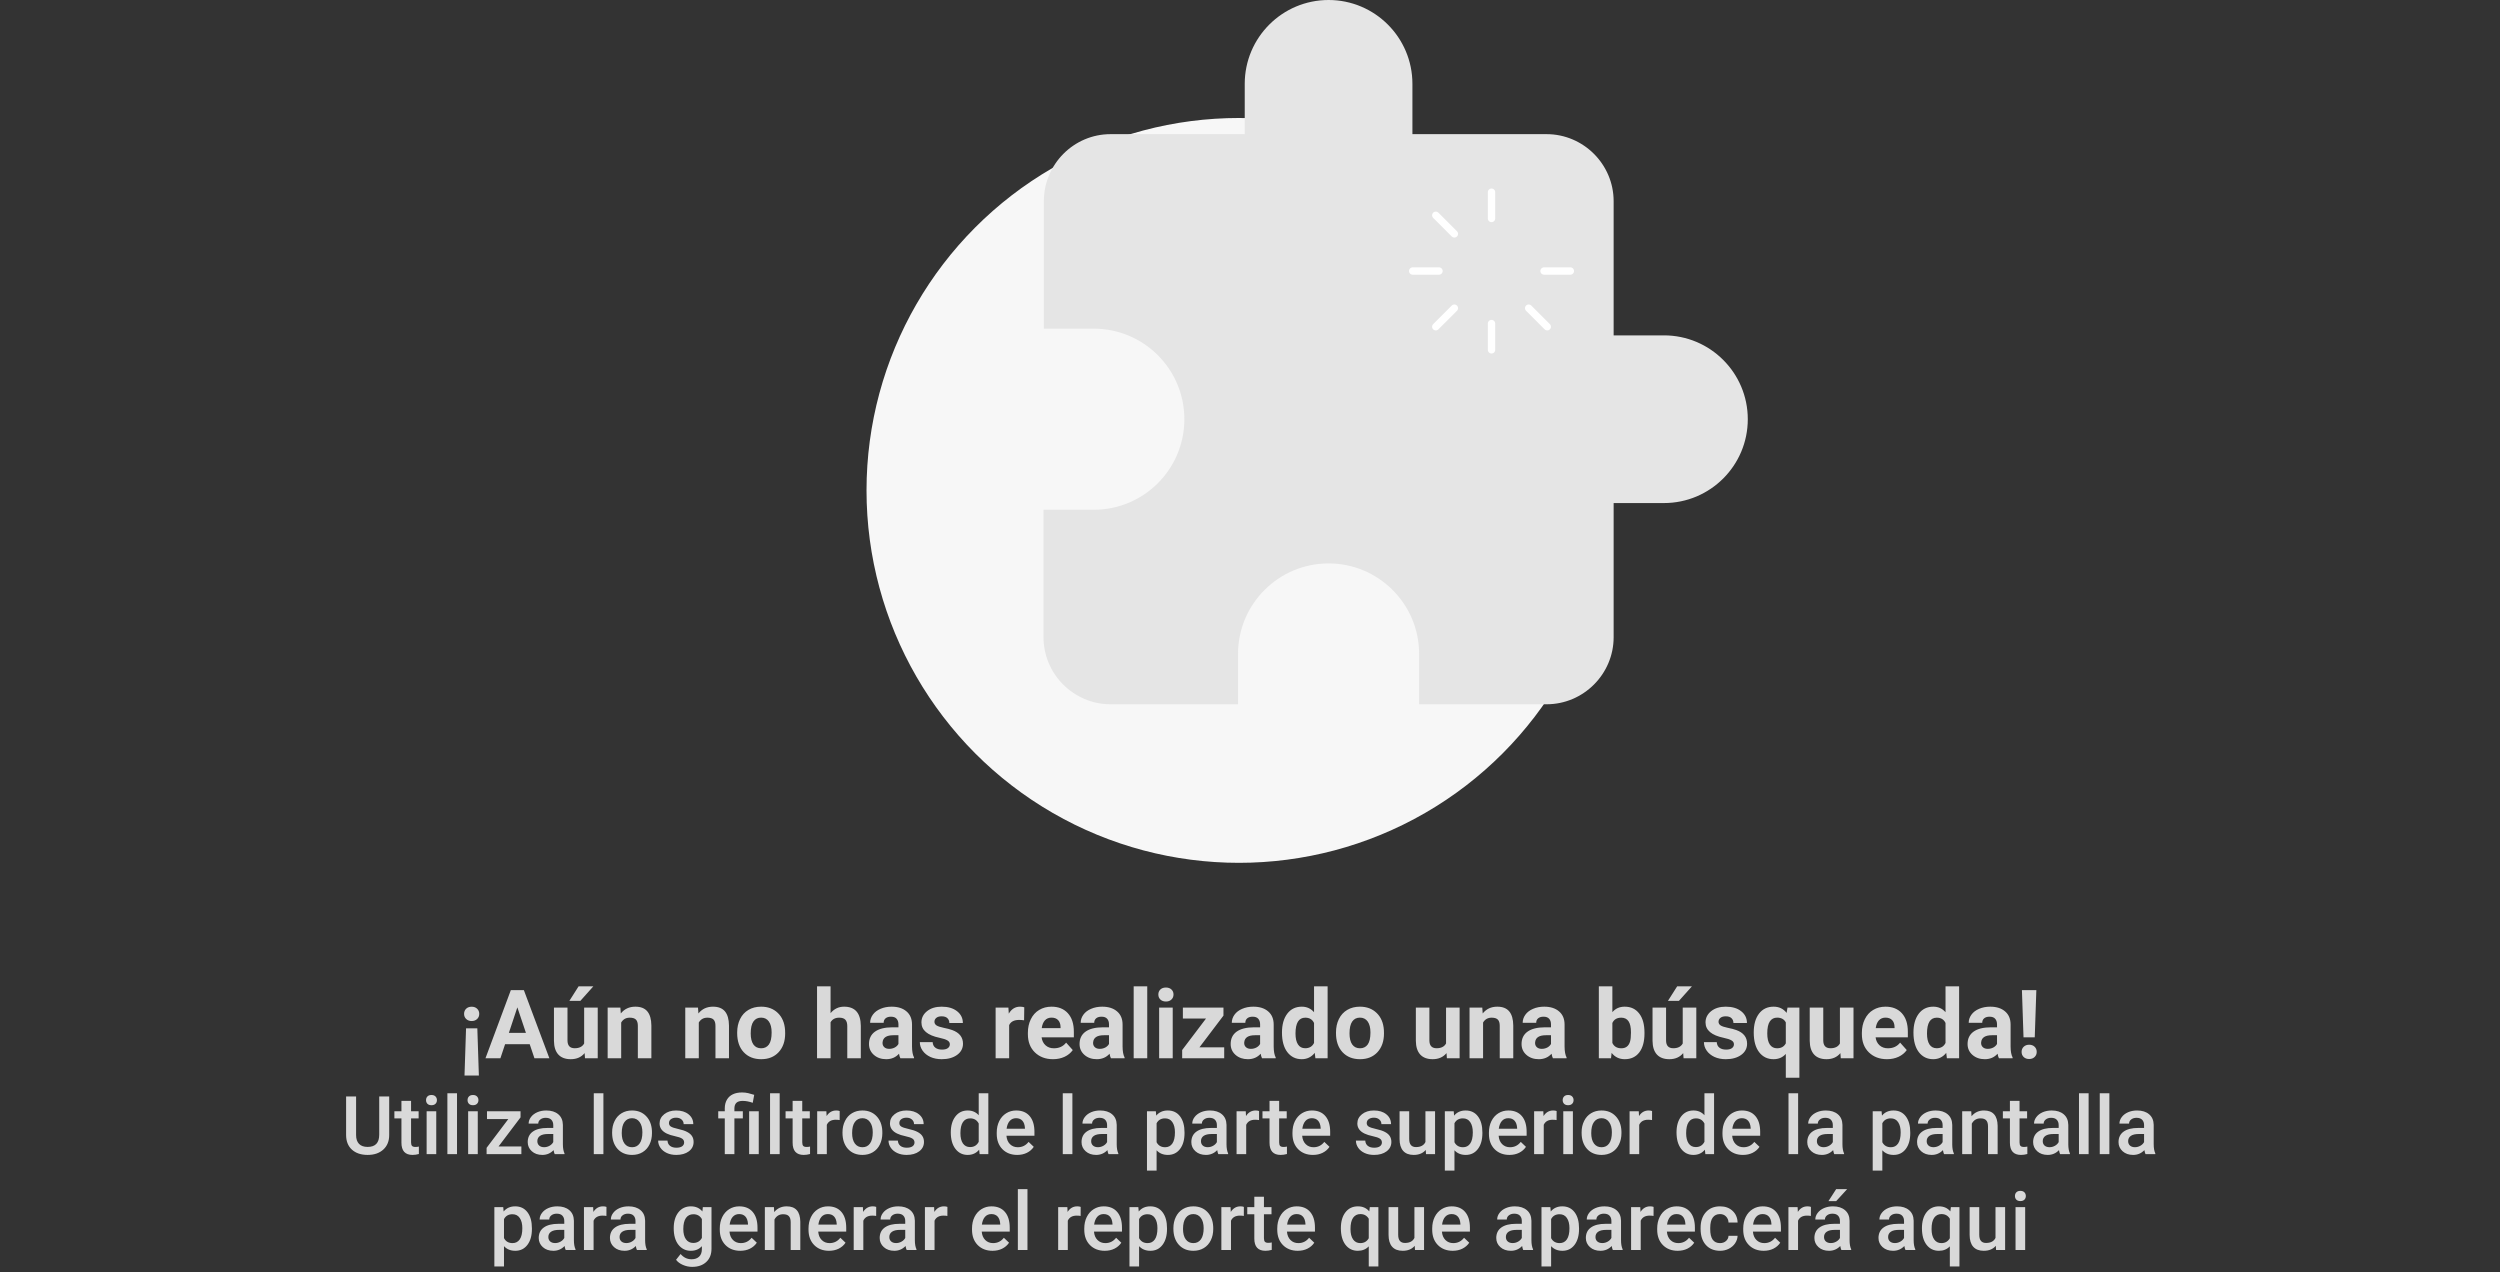<svg width="678" height="345" viewBox="0 0 678 345" fill="none" xmlns="http://www.w3.org/2000/svg">
<rect x="0" y="0" width="678" height="345" fill="#333333" stroke="none"/>
<path d="M126.392 278.888H129.451L129.87 291.685H125.973L126.392 278.888ZM129.972 274.965C129.972 275.532 129.777 275.997 129.388 276.361C128.998 276.725 128.507 276.907 127.915 276.907C127.323 276.907 126.832 276.725 126.442 276.361C126.053 275.997 125.858 275.532 125.858 274.965C125.858 274.398 126.045 273.932 126.417 273.568C126.798 273.204 127.297 273.022 127.915 273.022C128.533 273.022 129.028 273.204 129.4 273.568C129.781 273.932 129.972 274.398 129.972 274.965ZM143.657 283.191H136.979L135.71 287H131.66L138.541 268.516H142.07L148.989 287H144.939L143.657 283.191ZM138.008 280.106H142.629L140.306 273.188L138.008 280.106ZM158.549 285.604C157.643 286.704 156.391 287.254 154.791 287.254C153.318 287.254 152.193 286.831 151.414 285.984C150.644 285.138 150.25 283.898 150.233 282.265V273.264H153.902V282.138C153.902 283.568 154.554 284.283 155.857 284.283C157.102 284.283 157.956 283.852 158.422 282.988V273.264H162.104V287H158.65L158.549 285.604ZM156.911 267.5H160.91L157.394 271.436H154.41L156.911 267.5ZM168.248 273.264L168.362 274.851C169.344 273.623 170.66 273.01 172.311 273.01C173.766 273.01 174.85 273.437 175.561 274.292C176.271 275.147 176.635 276.425 176.652 278.126V287H172.983V278.215C172.983 277.436 172.814 276.873 172.476 276.526C172.137 276.171 171.574 275.993 170.787 275.993C169.755 275.993 168.98 276.433 168.464 277.313V287H164.795V273.264H168.248ZM189.297 273.264L189.411 274.851C190.393 273.623 191.709 273.01 193.359 273.01C194.815 273.01 195.898 273.437 196.609 274.292C197.32 275.147 197.684 276.425 197.701 278.126V287H194.032V278.215C194.032 277.436 193.863 276.873 193.524 276.526C193.186 276.171 192.623 275.993 191.836 275.993C190.803 275.993 190.029 276.433 189.513 277.313V287H185.844V273.264H189.297ZM199.923 280.005C199.923 278.642 200.185 277.428 200.71 276.361C201.235 275.295 201.988 274.47 202.97 273.886C203.96 273.302 205.107 273.01 206.41 273.01C208.264 273.01 209.774 273.577 210.942 274.711C212.119 275.845 212.775 277.385 212.91 279.332L212.936 280.271C212.936 282.379 212.347 284.072 211.171 285.35C209.994 286.619 208.416 287.254 206.436 287.254C204.455 287.254 202.872 286.619 201.688 285.35C200.511 284.08 199.923 282.354 199.923 280.17V280.005ZM203.592 280.271C203.592 281.575 203.837 282.574 204.328 283.268C204.819 283.953 205.521 284.296 206.436 284.296C207.324 284.296 208.018 283.957 208.518 283.28C209.017 282.595 209.267 281.503 209.267 280.005C209.267 278.727 209.017 277.737 208.518 277.034C208.018 276.332 207.316 275.98 206.41 275.98C205.513 275.98 204.819 276.332 204.328 277.034C203.837 277.728 203.592 278.807 203.592 280.271ZM225.25 274.762C226.223 273.594 227.446 273.01 228.919 273.01C231.898 273.01 233.409 274.741 233.451 278.202V287H229.782V278.304C229.782 277.517 229.613 276.937 229.274 276.564C228.936 276.184 228.373 275.993 227.586 275.993C226.511 275.993 225.732 276.408 225.25 277.237V287H221.581V267.5H225.25V274.762ZM244.179 287C244.009 286.67 243.887 286.259 243.811 285.769C242.922 286.759 241.767 287.254 240.345 287.254C238.999 287.254 237.882 286.865 236.993 286.086C236.113 285.307 235.673 284.326 235.673 283.141C235.673 281.685 236.21 280.568 237.285 279.789C238.368 279.01 239.93 278.617 241.97 278.608H243.658V277.821C243.658 277.187 243.493 276.679 243.163 276.298C242.841 275.917 242.329 275.727 241.627 275.727C241.009 275.727 240.522 275.875 240.167 276.171C239.82 276.467 239.646 276.873 239.646 277.39H235.978C235.978 276.594 236.223 275.858 236.714 275.181C237.205 274.504 237.899 273.975 238.796 273.594C239.693 273.204 240.7 273.01 241.817 273.01C243.51 273.01 244.852 273.437 245.842 274.292C246.84 275.138 247.34 276.332 247.34 277.872V283.826C247.348 285.13 247.53 286.116 247.886 286.784V287H244.179ZM241.145 284.448C241.686 284.448 242.186 284.33 242.643 284.093C243.1 283.847 243.438 283.521 243.658 283.115V280.754H242.287C240.451 280.754 239.473 281.389 239.354 282.658L239.342 282.874C239.342 283.331 239.503 283.708 239.824 284.004C240.146 284.3 240.586 284.448 241.145 284.448ZM257.598 283.204C257.598 282.756 257.373 282.404 256.925 282.15C256.485 281.888 255.774 281.655 254.792 281.452C251.525 280.767 249.892 279.379 249.892 277.288C249.892 276.069 250.395 275.054 251.402 274.241C252.418 273.42 253.743 273.01 255.376 273.01C257.119 273.01 258.512 273.42 259.553 274.241C260.602 275.062 261.127 276.129 261.127 277.44H257.458C257.458 276.916 257.289 276.484 256.95 276.146C256.612 275.799 256.083 275.625 255.363 275.625C254.745 275.625 254.267 275.765 253.929 276.044C253.59 276.323 253.421 276.679 253.421 277.11C253.421 277.517 253.611 277.847 253.992 278.101C254.382 278.346 255.033 278.562 255.947 278.748C256.861 278.926 257.632 279.129 258.258 279.357C260.196 280.068 261.165 281.3 261.165 283.052C261.165 284.304 260.628 285.32 259.553 286.099C258.478 286.869 257.09 287.254 255.389 287.254C254.238 287.254 253.214 287.051 252.316 286.645C251.428 286.23 250.729 285.667 250.222 284.956C249.714 284.237 249.46 283.462 249.46 282.633H252.938C252.972 283.285 253.214 283.784 253.662 284.131C254.111 284.478 254.712 284.651 255.465 284.651C256.167 284.651 256.696 284.52 257.052 284.258C257.416 283.987 257.598 283.636 257.598 283.204ZM277.732 276.704C277.233 276.636 276.793 276.603 276.412 276.603C275.024 276.603 274.114 277.072 273.683 278.012V287H270.014V273.264H273.479L273.581 274.901C274.317 273.64 275.337 273.01 276.641 273.01C277.047 273.01 277.428 273.065 277.783 273.175L277.732 276.704ZM285.578 287.254C283.564 287.254 281.922 286.636 280.652 285.4C279.391 284.165 278.761 282.519 278.761 280.462V280.106C278.761 278.727 279.027 277.495 279.561 276.412C280.094 275.32 280.847 274.482 281.82 273.898C282.802 273.306 283.919 273.01 285.172 273.01C287.051 273.01 288.528 273.602 289.603 274.787C290.686 275.972 291.228 277.652 291.228 279.827V281.325H282.48C282.599 282.222 282.954 282.942 283.547 283.483C284.148 284.025 284.905 284.296 285.819 284.296C287.233 284.296 288.337 283.784 289.133 282.76L290.936 284.778C290.385 285.557 289.641 286.166 288.701 286.606C287.762 287.038 286.721 287.254 285.578 287.254ZM285.159 275.98C284.431 275.98 283.839 276.226 283.382 276.717C282.933 277.208 282.646 277.91 282.519 278.824H287.622V278.532C287.605 277.72 287.385 277.093 286.962 276.653C286.539 276.205 285.938 275.98 285.159 275.98ZM301.282 287C301.113 286.67 300.99 286.259 300.914 285.769C300.025 286.759 298.87 287.254 297.448 287.254C296.103 287.254 294.985 286.865 294.097 286.086C293.216 285.307 292.776 284.326 292.776 283.141C292.776 281.685 293.314 280.568 294.389 279.789C295.472 279.01 297.034 278.617 299.073 278.608H300.762V277.821C300.762 277.187 300.597 276.679 300.267 276.298C299.945 275.917 299.433 275.727 298.73 275.727C298.113 275.727 297.626 275.875 297.271 276.171C296.924 276.467 296.75 276.873 296.75 277.39H293.081C293.081 276.594 293.326 275.858 293.817 275.181C294.308 274.504 295.002 273.975 295.899 273.594C296.797 273.204 297.804 273.01 298.921 273.01C300.614 273.01 301.955 273.437 302.945 274.292C303.944 275.138 304.443 276.332 304.443 277.872V283.826C304.452 285.13 304.634 286.116 304.989 286.784V287H301.282ZM298.248 284.448C298.79 284.448 299.289 284.33 299.746 284.093C300.203 283.847 300.542 283.521 300.762 283.115V280.754H299.391C297.554 280.754 296.576 281.389 296.458 282.658L296.445 282.874C296.445 283.331 296.606 283.708 296.928 284.004C297.249 284.3 297.689 284.448 298.248 284.448ZM311.134 287H307.452V267.5H311.134V287ZM318.04 287H314.358V273.264H318.04V287ZM314.143 269.709C314.143 269.159 314.325 268.706 314.688 268.351C315.061 267.995 315.564 267.817 316.199 267.817C316.826 267.817 317.325 267.995 317.697 268.351C318.07 268.706 318.256 269.159 318.256 269.709C318.256 270.268 318.065 270.725 317.685 271.08C317.312 271.436 316.817 271.613 316.199 271.613C315.581 271.613 315.082 271.436 314.701 271.08C314.329 270.725 314.143 270.268 314.143 269.709ZM325.289 284.042H332.005V287H320.604V284.766L327.066 276.234H320.795V273.264H331.802V275.435L325.289 284.042ZM342.263 287C342.093 286.67 341.971 286.259 341.895 285.769C341.006 286.759 339.851 287.254 338.429 287.254C337.083 287.254 335.966 286.865 335.077 286.086C334.197 285.307 333.757 284.326 333.757 283.141C333.757 281.685 334.294 280.568 335.369 279.789C336.452 279.01 338.014 278.617 340.054 278.608H341.742V277.821C341.742 277.187 341.577 276.679 341.247 276.298C340.925 275.917 340.413 275.727 339.711 275.727C339.093 275.727 338.606 275.875 338.251 276.171C337.904 276.467 337.73 276.873 337.73 277.39H334.062C334.062 276.594 334.307 275.858 334.798 275.181C335.289 274.504 335.983 273.975 336.88 273.594C337.777 273.204 338.784 273.01 339.901 273.01C341.594 273.01 342.936 273.437 343.926 274.292C344.924 275.138 345.424 276.332 345.424 277.872V283.826C345.432 285.13 345.614 286.116 345.97 286.784V287H342.263ZM339.229 284.448C339.77 284.448 340.27 284.33 340.727 284.093C341.184 283.847 341.522 283.521 341.742 283.115V280.754H340.371C338.535 280.754 337.557 281.389 337.438 282.658L337.426 282.874C337.426 283.331 337.587 283.708 337.908 284.004C338.23 284.3 338.67 284.448 339.229 284.448ZM347.671 280.03C347.671 277.889 348.149 276.184 349.105 274.914C350.07 273.645 351.386 273.01 353.054 273.01C354.391 273.01 355.495 273.509 356.367 274.508V267.5H360.049V287H356.735L356.558 285.54C355.644 286.683 354.467 287.254 353.028 287.254C351.412 287.254 350.113 286.619 349.131 285.35C348.158 284.072 347.671 282.299 347.671 280.03ZM351.34 280.297C351.34 281.583 351.564 282.569 352.013 283.255C352.461 283.94 353.113 284.283 353.968 284.283C355.102 284.283 355.902 283.805 356.367 282.849V277.428C355.91 276.471 355.119 275.993 353.993 275.993C352.224 275.993 351.34 277.428 351.34 280.297ZM362.321 280.005C362.321 278.642 362.584 277.428 363.108 276.361C363.633 275.295 364.386 274.47 365.368 273.886C366.358 273.302 367.505 273.01 368.809 273.01C370.662 273.01 372.173 273.577 373.341 274.711C374.517 275.845 375.173 277.385 375.309 279.332L375.334 280.271C375.334 282.379 374.746 284.072 373.569 285.35C372.393 286.619 370.814 287.254 368.834 287.254C366.854 287.254 365.271 286.619 364.086 285.35C362.91 284.08 362.321 282.354 362.321 280.17V280.005ZM365.99 280.271C365.99 281.575 366.236 282.574 366.727 283.268C367.217 283.953 367.92 284.296 368.834 284.296C369.723 284.296 370.417 283.957 370.916 283.28C371.415 282.595 371.665 281.503 371.665 280.005C371.665 278.727 371.415 277.737 370.916 277.034C370.417 276.332 369.714 275.98 368.809 275.98C367.911 275.98 367.217 276.332 366.727 277.034C366.236 277.728 365.99 278.807 365.99 280.271ZM392.295 285.604C391.389 286.704 390.137 287.254 388.537 287.254C387.064 287.254 385.939 286.831 385.16 285.984C384.39 285.138 383.996 283.898 383.979 282.265V273.264H387.648V282.138C387.648 283.568 388.3 284.283 389.604 284.283C390.848 284.283 391.702 283.852 392.168 282.988V273.264H395.85V287H392.396L392.295 285.604ZM401.994 273.264L402.108 274.851C403.09 273.623 404.406 273.01 406.057 273.01C407.512 273.01 408.596 273.437 409.307 274.292C410.018 275.147 410.382 276.425 410.398 278.126V287H406.729V278.215C406.729 277.436 406.56 276.873 406.222 276.526C405.883 276.171 405.32 275.993 404.533 275.993C403.501 275.993 402.726 276.433 402.21 277.313V287H398.541V273.264H401.994ZM421.151 287C420.982 286.67 420.859 286.259 420.783 285.769C419.895 286.759 418.739 287.254 417.317 287.254C415.972 287.254 414.854 286.865 413.966 286.086C413.086 285.307 412.646 284.326 412.646 283.141C412.646 281.685 413.183 280.568 414.258 279.789C415.341 279.01 416.903 278.617 418.942 278.608H420.631V277.821C420.631 277.187 420.466 276.679 420.136 276.298C419.814 275.917 419.302 275.727 418.6 275.727C417.982 275.727 417.495 275.875 417.14 276.171C416.793 276.467 416.619 276.873 416.619 277.39H412.95C412.95 276.594 413.196 275.858 413.687 275.181C414.177 274.504 414.871 273.975 415.769 273.594C416.666 273.204 417.673 273.01 418.79 273.01C420.483 273.01 421.824 273.437 422.814 274.292C423.813 275.138 424.312 276.332 424.312 277.872V283.826C424.321 285.13 424.503 286.116 424.858 286.784V287H421.151ZM418.117 284.448C418.659 284.448 419.158 284.33 419.615 284.093C420.072 283.847 420.411 283.521 420.631 283.115V280.754H419.26C417.423 280.754 416.446 281.389 416.327 282.658L416.314 282.874C416.314 283.331 416.475 283.708 416.797 284.004C417.118 284.3 417.559 284.448 418.117 284.448ZM445.983 280.259C445.983 282.459 445.514 284.177 444.574 285.413C443.635 286.64 442.323 287.254 440.639 287.254C439.149 287.254 437.96 286.683 437.071 285.54L436.906 287H433.605V267.5H437.274V274.495C438.121 273.505 439.234 273.01 440.613 273.01C442.289 273.01 443.601 273.628 444.549 274.863C445.505 276.09 445.983 277.821 445.983 280.056V280.259ZM442.314 279.992C442.314 278.604 442.094 277.593 441.654 276.958C441.214 276.315 440.558 275.993 439.687 275.993C438.519 275.993 437.715 276.471 437.274 277.428V282.849C437.723 283.813 438.535 284.296 439.712 284.296C440.897 284.296 441.675 283.712 442.048 282.544C442.226 281.985 442.314 281.135 442.314 279.992ZM456.482 285.604C455.577 286.704 454.324 287.254 452.725 287.254C451.252 287.254 450.126 286.831 449.348 285.984C448.577 285.138 448.184 283.898 448.167 282.265V273.264H451.836V282.138C451.836 283.568 452.488 284.283 453.791 284.283C455.035 284.283 455.89 283.852 456.355 282.988V273.264H460.037V287H456.584L456.482 285.604ZM454.845 267.5H458.844L455.327 271.436H452.344L454.845 267.5ZM470.244 283.204C470.244 282.756 470.02 282.404 469.571 282.15C469.131 281.888 468.42 281.655 467.438 281.452C464.172 280.767 462.538 279.379 462.538 277.288C462.538 276.069 463.042 275.054 464.049 274.241C465.064 273.42 466.389 273.01 468.022 273.01C469.766 273.01 471.158 273.42 472.199 274.241C473.249 275.062 473.773 276.129 473.773 277.44H470.104C470.104 276.916 469.935 276.484 469.597 276.146C469.258 275.799 468.729 275.625 468.01 275.625C467.392 275.625 466.914 275.765 466.575 276.044C466.237 276.323 466.067 276.679 466.067 277.11C466.067 277.517 466.258 277.847 466.639 278.101C467.028 278.346 467.68 278.562 468.594 278.748C469.508 278.926 470.278 279.129 470.904 279.357C472.842 280.068 473.812 281.3 473.812 283.052C473.812 284.304 473.274 285.32 472.199 286.099C471.124 286.869 469.736 287.254 468.035 287.254C466.884 287.254 465.86 287.051 464.963 286.645C464.074 286.23 463.376 285.667 462.868 284.956C462.36 284.237 462.106 283.462 462.106 282.633H465.585C465.619 283.285 465.86 283.784 466.309 284.131C466.757 284.478 467.358 284.651 468.111 284.651C468.814 284.651 469.343 284.52 469.698 284.258C470.062 283.987 470.244 283.636 470.244 283.204ZM475.614 280.005C475.614 277.847 476.092 276.141 477.049 274.889C478.014 273.636 479.334 273.01 481.01 273.01C482.482 273.01 483.655 273.573 484.526 274.698L484.768 273.264H487.992V292.281H484.311V285.819C483.464 286.776 482.355 287.254 480.984 287.254C479.351 287.254 478.048 286.619 477.074 285.35C476.101 284.08 475.614 282.299 475.614 280.005ZM479.283 280.271C479.283 281.583 479.512 282.582 479.969 283.268C480.434 283.953 481.086 284.296 481.924 284.296C483.049 284.296 483.845 283.847 484.311 282.95V277.275C483.854 276.412 483.066 275.98 481.949 275.98C481.103 275.98 480.447 276.323 479.981 277.009C479.516 277.694 479.283 278.782 479.283 280.271ZM499.113 285.604C498.208 286.704 496.955 287.254 495.355 287.254C493.883 287.254 492.757 286.831 491.979 285.984C491.208 285.138 490.815 283.898 490.798 282.265V273.264H494.467V282.138C494.467 283.568 495.118 284.283 496.422 284.283C497.666 284.283 498.521 283.852 498.986 282.988V273.264H502.668V287H499.215L499.113 285.604ZM511.758 287.254C509.743 287.254 508.102 286.636 506.832 285.4C505.571 284.165 504.94 282.519 504.94 280.462V280.106C504.94 278.727 505.207 277.495 505.74 276.412C506.273 275.32 507.027 274.482 508 273.898C508.982 273.306 510.099 273.01 511.352 273.01C513.23 273.01 514.707 273.602 515.782 274.787C516.866 275.972 517.407 277.652 517.407 279.827V281.325H508.66C508.779 282.222 509.134 282.942 509.727 283.483C510.327 284.025 511.085 284.296 511.999 284.296C513.412 284.296 514.517 283.784 515.312 282.76L517.115 284.778C516.565 285.557 515.82 286.166 514.881 286.606C513.941 287.038 512.9 287.254 511.758 287.254ZM511.339 275.98C510.611 275.98 510.019 276.226 509.562 276.717C509.113 277.208 508.825 277.91 508.698 278.824H513.802V278.532C513.785 277.72 513.565 277.093 513.142 276.653C512.718 276.205 512.118 275.98 511.339 275.98ZM518.931 280.03C518.931 277.889 519.409 276.184 520.365 274.914C521.33 273.645 522.646 273.01 524.313 273.01C525.651 273.01 526.755 273.509 527.627 274.508V267.5H531.309V287H527.995L527.817 285.54C526.903 286.683 525.727 287.254 524.288 287.254C522.672 287.254 521.372 286.619 520.391 285.35C519.417 284.072 518.931 282.299 518.931 280.03ZM522.6 280.297C522.6 281.583 522.824 282.569 523.272 283.255C523.721 283.94 524.373 284.283 525.228 284.283C526.362 284.283 527.161 283.805 527.627 282.849V277.428C527.17 276.471 526.379 275.993 525.253 275.993C523.484 275.993 522.6 277.428 522.6 280.297ZM542.112 287C541.943 286.67 541.82 286.259 541.744 285.769C540.855 286.759 539.7 287.254 538.278 287.254C536.933 287.254 535.815 286.865 534.927 286.086C534.047 285.307 533.606 284.326 533.606 283.141C533.606 281.685 534.144 280.568 535.219 279.789C536.302 279.01 537.864 278.617 539.903 278.608H541.592V277.821C541.592 277.187 541.427 276.679 541.097 276.298C540.775 275.917 540.263 275.727 539.561 275.727C538.943 275.727 538.456 275.875 538.101 276.171C537.754 276.467 537.58 276.873 537.58 277.39H533.911C533.911 276.594 534.157 275.858 534.647 275.181C535.138 274.504 535.832 273.975 536.729 273.594C537.627 273.204 538.634 273.01 539.751 273.01C541.444 273.01 542.785 273.437 543.775 274.292C544.774 275.138 545.273 276.332 545.273 277.872V283.826C545.282 285.13 545.464 286.116 545.819 286.784V287H542.112ZM539.078 284.448C539.62 284.448 540.119 284.33 540.576 284.093C541.033 283.847 541.372 283.521 541.592 283.115V280.754H540.221C538.384 280.754 537.407 281.389 537.288 282.658L537.275 282.874C537.275 283.331 537.436 283.708 537.758 284.004C538.079 284.3 538.52 284.448 539.078 284.448ZM551.824 281.325H548.777L548.346 268.516H552.256L551.824 281.325ZM550.301 283.331C550.919 283.331 551.414 283.513 551.786 283.877C552.167 284.241 552.357 284.706 552.357 285.273C552.357 285.832 552.167 286.293 551.786 286.657C551.414 287.021 550.919 287.203 550.301 287.203C549.691 287.203 549.196 287.021 548.815 286.657C548.443 286.293 548.257 285.832 548.257 285.273C548.257 284.715 548.443 284.254 548.815 283.89C549.196 283.517 549.691 283.331 550.301 283.331ZM105.551 297.359V307.812C105.551 309.473 105.017 310.791 103.95 311.765C102.89 312.731 101.476 313.215 99.707 313.215C97.917 313.215 96.495 312.739 95.442 311.786C94.39 310.826 93.863 309.498 93.863 307.801V297.359H96.57V307.822C96.57 308.868 96.835 309.666 97.365 310.218C97.895 310.769 98.676 311.045 99.707 311.045C101.798 311.045 102.844 309.942 102.844 307.736V297.359H105.551ZM111.48 298.552V301.377H113.532V303.311H111.48V309.799C111.48 310.243 111.566 310.565 111.738 310.766C111.917 310.959 112.232 311.056 112.684 311.056C112.984 311.056 113.289 311.02 113.597 310.948V312.968C113.002 313.132 112.429 313.215 111.878 313.215C109.873 313.215 108.87 312.108 108.87 309.896V303.311H106.958V301.377H108.87V298.552H111.48ZM118.312 313H115.702V301.377H118.312V313ZM115.541 298.358C115.541 297.957 115.666 297.624 115.917 297.359C116.175 297.094 116.54 296.962 117.013 296.962C117.485 296.962 117.851 297.094 118.108 297.359C118.366 297.624 118.495 297.957 118.495 298.358C118.495 298.752 118.366 299.082 118.108 299.347C117.851 299.604 117.485 299.733 117.013 299.733C116.54 299.733 116.175 299.604 115.917 299.347C115.666 299.082 115.541 298.752 115.541 298.358ZM123.941 313H121.331V296.5H123.941V313ZM129.57 313H126.96V301.377H129.57V313ZM126.799 298.358C126.799 297.957 126.924 297.624 127.175 297.359C127.433 297.094 127.798 296.962 128.271 296.962C128.743 296.962 129.108 297.094 129.366 297.359C129.624 297.624 129.753 297.957 129.753 298.358C129.753 298.752 129.624 299.082 129.366 299.347C129.108 299.604 128.743 299.733 128.271 299.733C127.798 299.733 127.433 299.604 127.175 299.347C126.924 299.082 126.799 298.752 126.799 298.358ZM135.21 310.916H141.397V313H131.966V311.292L137.863 303.482H132.073V301.377H141.172V303.031L135.21 310.916ZM150.432 313C150.317 312.778 150.217 312.416 150.131 311.915C149.3 312.782 148.283 313.215 147.08 313.215C145.913 313.215 144.96 312.882 144.223 312.216C143.485 311.55 143.116 310.726 143.116 309.745C143.116 308.506 143.575 307.557 144.491 306.898C145.415 306.232 146.733 305.899 148.444 305.899H150.045V305.137C150.045 304.535 149.877 304.055 149.54 303.697C149.203 303.332 148.691 303.149 148.004 303.149C147.41 303.149 146.923 303.3 146.543 303.601C146.163 303.894 145.974 304.27 145.974 304.729H143.363C143.363 304.091 143.575 303.497 143.997 302.945C144.42 302.387 144.993 301.95 145.716 301.635C146.446 301.32 147.259 301.162 148.154 301.162C149.515 301.162 150.6 301.506 151.409 302.193C152.218 302.874 152.634 303.833 152.655 305.072V310.314C152.655 311.36 152.802 312.194 153.096 312.817V313H150.432ZM147.563 311.12C148.079 311.12 148.562 310.995 149.014 310.744C149.472 310.493 149.816 310.157 150.045 309.734V307.543H148.638C147.671 307.543 146.944 307.711 146.457 308.048C145.97 308.384 145.727 308.861 145.727 309.477C145.727 309.978 145.891 310.379 146.221 310.68C146.557 310.973 147.005 311.12 147.563 311.12ZM163.645 313H161.034V296.5H163.645V313ZM166.008 307.081C166.008 305.942 166.233 304.918 166.685 304.009C167.136 303.092 167.77 302.39 168.586 301.903C169.402 301.409 170.34 301.162 171.4 301.162C172.969 301.162 174.24 301.667 175.214 302.677C176.195 303.687 176.725 305.026 176.804 306.694L176.814 307.307C176.814 308.452 176.592 309.477 176.148 310.379C175.712 311.281 175.081 311.979 174.258 312.474C173.441 312.968 172.496 313.215 171.422 313.215C169.782 313.215 168.468 312.671 167.479 311.582C166.498 310.486 166.008 309.029 166.008 307.21V307.081ZM168.618 307.307C168.618 308.503 168.865 309.441 169.359 310.121C169.854 310.794 170.541 311.131 171.422 311.131C172.303 311.131 172.987 310.787 173.474 310.1C173.968 309.412 174.215 308.406 174.215 307.081C174.215 305.907 173.961 304.976 173.452 304.288C172.951 303.601 172.267 303.257 171.4 303.257C170.548 303.257 169.871 303.597 169.37 304.277C168.869 304.951 168.618 305.96 168.618 307.307ZM185.537 309.842C185.537 309.376 185.344 309.022 184.957 308.778C184.577 308.535 183.944 308.32 183.056 308.134C182.168 307.948 181.426 307.711 180.832 307.425C179.529 306.795 178.877 305.882 178.877 304.686C178.877 303.683 179.299 302.845 180.145 302.172C180.99 301.499 182.064 301.162 183.367 301.162C184.757 301.162 185.877 301.506 186.729 302.193C187.589 302.881 188.019 303.772 188.019 304.868H185.408C185.408 304.367 185.222 303.951 184.85 303.622C184.477 303.285 183.983 303.117 183.367 303.117C182.794 303.117 182.325 303.25 181.96 303.515C181.602 303.78 181.423 304.134 181.423 304.578C181.423 304.979 181.591 305.291 181.928 305.513C182.264 305.735 182.945 305.96 183.969 306.189C184.993 306.411 185.795 306.68 186.375 306.995C186.962 307.303 187.396 307.675 187.675 308.112C187.961 308.549 188.104 309.079 188.104 309.702C188.104 310.748 187.671 311.596 186.805 312.248C185.938 312.893 184.803 313.215 183.399 313.215C182.447 313.215 181.598 313.043 180.854 312.699C180.109 312.355 179.529 311.883 179.113 311.281C178.698 310.68 178.49 310.032 178.49 309.337H181.025C181.061 309.953 181.294 310.429 181.724 310.766C182.153 311.095 182.723 311.26 183.432 311.26C184.119 311.26 184.642 311.131 185 310.873C185.358 310.608 185.537 310.264 185.537 309.842ZM196.559 313V303.311H194.786V301.377H196.559V300.582C196.566 299.673 196.759 298.892 197.139 298.24C197.518 297.589 198.055 297.098 198.75 296.769C199.445 296.439 200.279 296.274 201.253 296.274C201.826 296.274 202.374 296.335 202.896 296.457C203.426 296.579 203.974 296.733 204.54 296.919L204.143 299.078C203.154 298.734 202.252 298.562 201.436 298.562C200.641 298.562 200.064 298.738 199.706 299.089C199.348 299.433 199.169 299.952 199.169 300.646V301.377H201.457V303.311H199.169V313H196.559ZM205.775 313H203.165V301.377H205.775V313ZM211.447 313H208.837V296.5H211.447V313ZM217.57 298.552V301.377H219.622V303.311H217.57V309.799C217.57 310.243 217.656 310.565 217.828 310.766C218.007 310.959 218.322 311.056 218.773 311.056C219.074 311.056 219.379 311.02 219.687 310.948V312.968C219.092 313.132 218.519 313.215 217.968 313.215C215.963 313.215 214.96 312.108 214.96 309.896V303.311H213.048V301.377H214.96V298.552H217.57ZM227.711 303.762C227.367 303.704 227.013 303.676 226.647 303.676C225.451 303.676 224.646 304.134 224.23 305.051V313H221.62V301.377H224.112L224.177 302.677C224.807 301.667 225.681 301.162 226.798 301.162C227.17 301.162 227.478 301.212 227.722 301.312L227.711 303.762ZM228.484 307.081C228.484 305.942 228.71 304.918 229.161 304.009C229.612 303.092 230.246 302.39 231.062 301.903C231.879 301.409 232.817 301.162 233.877 301.162C235.445 301.162 236.716 301.667 237.69 302.677C238.672 303.687 239.201 305.026 239.28 306.694L239.291 307.307C239.291 308.452 239.069 309.477 238.625 310.379C238.188 311.281 237.558 311.979 236.734 312.474C235.918 312.968 234.973 313.215 233.898 313.215C232.258 313.215 230.944 312.671 229.956 311.582C228.975 310.486 228.484 309.029 228.484 307.21V307.081ZM231.095 307.307C231.095 308.503 231.342 309.441 231.836 310.121C232.33 310.794 233.018 311.131 233.898 311.131C234.779 311.131 235.463 310.787 235.95 310.1C236.444 309.412 236.691 308.406 236.691 307.081C236.691 305.907 236.437 304.976 235.929 304.288C235.427 303.601 234.743 303.257 233.877 303.257C233.025 303.257 232.348 303.597 231.847 304.277C231.345 304.951 231.095 305.96 231.095 307.307ZM248.014 309.842C248.014 309.376 247.82 309.022 247.434 308.778C247.054 308.535 246.42 308.32 245.532 308.134C244.644 307.948 243.903 307.711 243.309 307.425C242.005 306.795 241.354 305.882 241.354 304.686C241.354 303.683 241.776 302.845 242.621 302.172C243.466 301.499 244.54 301.162 245.844 301.162C247.233 301.162 248.354 301.506 249.206 302.193C250.065 302.881 250.495 303.772 250.495 304.868H247.885C247.885 304.367 247.699 303.951 247.326 303.622C246.954 303.285 246.46 303.117 245.844 303.117C245.271 303.117 244.802 303.25 244.437 303.515C244.078 303.78 243.899 304.134 243.899 304.578C243.899 304.979 244.068 305.291 244.404 305.513C244.741 305.735 245.421 305.96 246.445 306.189C247.469 306.411 248.271 306.68 248.852 306.995C249.439 307.303 249.872 307.675 250.151 308.112C250.438 308.549 250.581 309.079 250.581 309.702C250.581 310.748 250.148 311.596 249.281 312.248C248.415 312.893 247.28 313.215 245.876 313.215C244.924 313.215 244.075 313.043 243.33 312.699C242.585 312.355 242.005 311.883 241.59 311.281C241.174 310.68 240.967 310.032 240.967 309.337H243.502C243.538 309.953 243.771 310.429 244.2 310.766C244.63 311.095 245.199 311.26 245.908 311.26C246.596 311.26 247.118 311.131 247.477 310.873C247.835 310.608 248.014 310.264 248.014 309.842ZM257.854 307.103C257.854 305.312 258.269 303.876 259.1 302.795C259.93 301.706 261.044 301.162 262.44 301.162C263.672 301.162 264.668 301.592 265.427 302.451V296.5H268.037V313H265.674L265.545 311.797C264.764 312.742 263.722 313.215 262.419 313.215C261.058 313.215 259.955 312.667 259.11 311.571C258.272 310.476 257.854 308.986 257.854 307.103ZM260.464 307.328C260.464 308.51 260.689 309.434 261.141 310.1C261.599 310.758 262.247 311.088 263.085 311.088C264.152 311.088 264.933 310.612 265.427 309.659V304.696C264.947 303.765 264.174 303.3 263.106 303.3C262.261 303.3 261.61 303.636 261.151 304.31C260.693 304.976 260.464 305.982 260.464 307.328ZM275.879 313.215C274.225 313.215 272.882 312.696 271.851 311.657C270.826 310.612 270.314 309.222 270.314 307.489V307.167C270.314 306.007 270.536 304.972 270.98 304.062C271.432 303.146 272.062 302.433 272.871 301.925C273.68 301.416 274.583 301.162 275.578 301.162C277.161 301.162 278.382 301.667 279.241 302.677C280.108 303.687 280.541 305.115 280.541 306.963V308.016H272.946C273.025 308.975 273.344 309.734 273.902 310.293C274.468 310.852 275.177 311.131 276.029 311.131C277.225 311.131 278.199 310.647 278.951 309.681L280.358 311.023C279.893 311.718 279.27 312.259 278.489 312.646C277.716 313.025 276.846 313.215 275.879 313.215ZM275.567 303.257C274.851 303.257 274.271 303.507 273.827 304.009C273.39 304.51 273.111 305.208 272.989 306.104H277.963V305.91C277.906 305.036 277.673 304.378 277.265 303.934C276.856 303.482 276.291 303.257 275.567 303.257ZM290.832 313H288.222V296.5H290.832V313ZM300.629 313C300.514 312.778 300.414 312.416 300.328 311.915C299.497 312.782 298.48 313.215 297.277 313.215C296.11 313.215 295.158 312.882 294.42 312.216C293.682 311.55 293.313 310.726 293.313 309.745C293.313 308.506 293.772 307.557 294.688 306.898C295.612 306.232 296.93 305.899 298.642 305.899H300.242V305.137C300.242 304.535 300.074 304.055 299.737 303.697C299.401 303.332 298.889 303.149 298.201 303.149C297.607 303.149 297.12 303.3 296.74 303.601C296.361 303.894 296.171 304.27 296.171 304.729H293.561C293.561 304.091 293.772 303.497 294.194 302.945C294.617 302.387 295.19 301.95 295.913 301.635C296.644 301.32 297.456 301.162 298.352 301.162C299.712 301.162 300.797 301.506 301.606 302.193C302.416 302.874 302.831 303.833 302.853 305.072V310.314C302.853 311.36 302.999 312.194 303.293 312.817V313H300.629ZM297.761 311.12C298.276 311.12 298.76 310.995 299.211 310.744C299.669 310.493 300.013 310.157 300.242 309.734V307.543H298.835C297.868 307.543 297.141 307.711 296.654 308.048C296.167 308.384 295.924 308.861 295.924 309.477C295.924 309.978 296.089 310.379 296.418 310.68C296.755 310.973 297.202 311.12 297.761 311.12ZM321.243 307.307C321.243 309.104 320.835 310.54 320.019 311.614C319.202 312.681 318.106 313.215 316.731 313.215C315.457 313.215 314.436 312.796 313.67 311.958V317.469H311.06V301.377H313.466L313.573 302.559C314.34 301.628 315.382 301.162 316.699 301.162C318.117 301.162 319.227 301.692 320.029 302.752C320.839 303.805 321.243 305.269 321.243 307.146V307.307ZM318.644 307.081C318.644 305.921 318.411 305.001 317.945 304.32C317.487 303.64 316.828 303.3 315.969 303.3C314.902 303.3 314.135 303.74 313.67 304.621V309.777C314.143 310.68 314.916 311.131 315.99 311.131C316.821 311.131 317.469 310.798 317.935 310.132C318.407 309.459 318.644 308.442 318.644 307.081ZM330.406 313C330.292 312.778 330.191 312.416 330.105 311.915C329.275 312.782 328.258 313.215 327.055 313.215C325.887 313.215 324.935 312.882 324.197 312.216C323.46 311.55 323.091 310.726 323.091 309.745C323.091 308.506 323.549 307.557 324.466 306.898C325.39 306.232 326.707 305.899 328.419 305.899H330.02V305.137C330.02 304.535 329.851 304.055 329.515 303.697C329.178 303.332 328.666 303.149 327.979 303.149C327.384 303.149 326.897 303.3 326.518 303.601C326.138 303.894 325.948 304.27 325.948 304.729H323.338C323.338 304.091 323.549 303.497 323.972 302.945C324.394 302.387 324.967 301.95 325.69 301.635C326.421 301.32 327.234 301.162 328.129 301.162C329.49 301.162 330.575 301.506 331.384 302.193C332.193 302.874 332.608 303.833 332.63 305.072V310.314C332.63 311.36 332.777 312.194 333.07 312.817V313H330.406ZM327.538 311.12C328.054 311.12 328.537 310.995 328.988 310.744C329.447 310.493 329.79 310.157 330.02 309.734V307.543H328.612C327.646 307.543 326.919 307.711 326.432 308.048C325.945 308.384 325.701 308.861 325.701 309.477C325.701 309.978 325.866 310.379 326.195 310.68C326.532 310.973 326.979 311.12 327.538 311.12ZM341.449 303.762C341.105 303.704 340.751 303.676 340.386 303.676C339.19 303.676 338.384 304.134 337.969 305.051V313H335.358V301.377H337.851L337.915 302.677C338.545 301.667 339.419 301.162 340.536 301.162C340.909 301.162 341.216 301.212 341.46 301.312L341.449 303.762ZM346.906 298.552V301.377H348.958V303.311H346.906V309.799C346.906 310.243 346.992 310.565 347.164 310.766C347.343 310.959 347.658 311.056 348.109 311.056C348.41 311.056 348.715 311.02 349.022 310.948V312.968C348.428 313.132 347.855 313.215 347.304 313.215C345.299 313.215 344.296 312.108 344.296 309.896V303.311H342.384V301.377H344.296V298.552H346.906ZM356.08 313.215C354.426 313.215 353.083 312.696 352.052 311.657C351.028 310.612 350.516 309.222 350.516 307.489V307.167C350.516 306.007 350.738 304.972 351.182 304.062C351.633 303.146 352.263 302.433 353.072 301.925C353.882 301.416 354.784 301.162 355.779 301.162C357.362 301.162 358.583 301.667 359.442 302.677C360.309 303.687 360.742 305.115 360.742 306.963V308.016H353.147C353.226 308.975 353.545 309.734 354.104 310.293C354.669 310.852 355.378 311.131 356.23 311.131C357.426 311.131 358.4 310.647 359.152 309.681L360.56 311.023C360.094 311.718 359.471 312.259 358.69 312.646C357.917 313.025 357.047 313.215 356.08 313.215ZM355.769 303.257C355.052 303.257 354.472 303.507 354.028 304.009C353.591 304.51 353.312 305.208 353.19 306.104H358.164V305.91C358.107 305.036 357.874 304.378 357.466 303.934C357.058 303.482 356.492 303.257 355.769 303.257ZM374.771 309.842C374.771 309.376 374.578 309.022 374.191 308.778C373.812 308.535 373.178 308.32 372.29 308.134C371.402 307.948 370.661 307.711 370.066 307.425C368.763 306.795 368.111 305.882 368.111 304.686C368.111 303.683 368.534 302.845 369.379 302.172C370.224 301.499 371.298 301.162 372.602 301.162C373.991 301.162 375.112 301.506 375.964 302.193C376.823 302.881 377.253 303.772 377.253 304.868H374.643C374.643 304.367 374.456 303.951 374.084 303.622C373.712 303.285 373.217 303.117 372.602 303.117C372.029 303.117 371.56 303.25 371.194 303.515C370.836 303.78 370.657 304.134 370.657 304.578C370.657 304.979 370.826 305.291 371.162 305.513C371.499 305.735 372.179 305.96 373.203 306.189C374.227 306.411 375.029 306.68 375.609 306.995C376.197 307.303 376.63 307.675 376.909 308.112C377.196 308.549 377.339 309.079 377.339 309.702C377.339 310.748 376.906 311.596 376.039 312.248C375.173 312.893 374.037 313.215 372.634 313.215C371.681 313.215 370.833 313.043 370.088 312.699C369.343 312.355 368.763 311.883 368.348 311.281C367.932 310.68 367.725 310.032 367.725 309.337H370.26C370.296 309.953 370.528 310.429 370.958 310.766C371.388 311.095 371.957 311.26 372.666 311.26C373.354 311.26 373.876 311.131 374.234 310.873C374.592 310.608 374.771 310.264 374.771 309.842ZM386.663 311.861C385.897 312.764 384.808 313.215 383.397 313.215C382.137 313.215 381.181 312.846 380.529 312.108C379.885 311.371 379.562 310.304 379.562 308.907V301.377H382.173V308.875C382.173 310.35 382.785 311.088 384.01 311.088C385.277 311.088 386.133 310.633 386.577 309.724V301.377H389.188V313H386.728L386.663 311.861ZM402.024 307.307C402.024 309.104 401.616 310.54 400.8 311.614C399.983 312.681 398.888 313.215 397.513 313.215C396.238 313.215 395.217 312.796 394.451 311.958V317.469H391.841V301.377H394.247L394.354 302.559C395.121 301.628 396.163 301.162 397.48 301.162C398.898 301.162 400.008 301.692 400.811 302.752C401.62 303.805 402.024 305.269 402.024 307.146V307.307ZM399.425 307.081C399.425 305.921 399.192 305.001 398.727 304.32C398.268 303.64 397.609 303.3 396.75 303.3C395.683 303.3 394.917 303.74 394.451 304.621V309.777C394.924 310.68 395.697 311.131 396.771 311.131C397.602 311.131 398.25 310.798 398.716 310.132C399.188 309.459 399.425 308.442 399.425 307.081ZM409.361 313.215C407.707 313.215 406.364 312.696 405.333 311.657C404.309 310.612 403.797 309.222 403.797 307.489V307.167C403.797 306.007 404.019 304.972 404.463 304.062C404.914 303.146 405.544 302.433 406.354 301.925C407.163 301.416 408.065 301.162 409.061 301.162C410.643 301.162 411.864 301.667 412.724 302.677C413.59 303.687 414.023 305.115 414.023 306.963V308.016H406.429C406.507 308.975 406.826 309.734 407.385 310.293C407.951 310.852 408.66 311.131 409.512 311.131C410.708 311.131 411.682 310.647 412.434 309.681L413.841 311.023C413.375 311.718 412.752 312.259 411.972 312.646C411.198 313.025 410.328 313.215 409.361 313.215ZM409.05 303.257C408.334 303.257 407.754 303.507 407.31 304.009C406.873 304.51 406.593 305.208 406.472 306.104H411.445V305.91C411.388 305.036 411.155 304.378 410.747 303.934C410.339 303.482 409.773 303.257 409.05 303.257ZM422.145 303.762C421.801 303.704 421.446 303.676 421.081 303.676C419.885 303.676 419.079 304.134 418.664 305.051V313H416.054V301.377H418.546L418.61 302.677C419.241 301.667 420.114 301.162 421.231 301.162C421.604 301.162 421.912 301.212 422.155 301.312L422.145 303.762ZM426.57 313H423.96V301.377H426.57V313ZM423.799 298.358C423.799 297.957 423.924 297.624 424.175 297.359C424.433 297.094 424.798 296.962 425.271 296.962C425.743 296.962 426.108 297.094 426.366 297.359C426.624 297.624 426.753 297.957 426.753 298.358C426.753 298.752 426.624 299.082 426.366 299.347C426.108 299.604 425.743 299.733 425.271 299.733C424.798 299.733 424.433 299.604 424.175 299.347C423.924 299.082 423.799 298.752 423.799 298.358ZM428.934 307.081C428.934 305.942 429.159 304.918 429.61 304.009C430.062 303.092 430.695 302.39 431.512 301.903C432.328 301.409 433.266 301.162 434.326 301.162C435.895 301.162 437.166 301.667 438.14 302.677C439.121 303.687 439.651 305.026 439.729 306.694L439.74 307.307C439.74 308.452 439.518 309.477 439.074 310.379C438.637 311.281 438.007 311.979 437.184 312.474C436.367 312.968 435.422 313.215 434.348 313.215C432.708 313.215 431.394 312.671 430.405 311.582C429.424 310.486 428.934 309.029 428.934 307.21V307.081ZM431.544 307.307C431.544 308.503 431.791 309.441 432.285 310.121C432.779 310.794 433.467 311.131 434.348 311.131C435.229 311.131 435.912 310.787 436.399 310.1C436.894 309.412 437.141 308.406 437.141 307.081C437.141 305.907 436.886 304.976 436.378 304.288C435.877 303.601 435.193 303.257 434.326 303.257C433.474 303.257 432.797 303.597 432.296 304.277C431.795 304.951 431.544 305.96 431.544 307.307ZM448.033 303.762C447.689 303.704 447.335 303.676 446.97 303.676C445.774 303.676 444.968 304.134 444.553 305.051V313H441.942V301.377H444.435L444.499 302.677C445.129 301.667 446.003 301.162 447.12 301.162C447.493 301.162 447.8 301.212 448.044 301.312L448.033 303.762ZM454.672 307.103C454.672 305.312 455.087 303.876 455.918 302.795C456.749 301.706 457.862 301.162 459.259 301.162C460.491 301.162 461.486 301.592 462.245 302.451V296.5H464.855V313H462.492L462.363 311.797C461.583 312.742 460.541 313.215 459.237 313.215C457.877 313.215 456.774 312.667 455.929 311.571C455.091 310.476 454.672 308.986 454.672 307.103ZM457.282 307.328C457.282 308.51 457.508 309.434 457.959 310.1C458.417 310.758 459.065 311.088 459.903 311.088C460.97 311.088 461.751 310.612 462.245 309.659V304.696C461.765 303.765 460.992 303.3 459.925 303.3C459.08 303.3 458.428 303.636 457.97 304.31C457.511 304.976 457.282 305.982 457.282 307.328ZM472.697 313.215C471.043 313.215 469.7 312.696 468.669 311.657C467.645 310.612 467.133 309.222 467.133 307.489V307.167C467.133 306.007 467.355 304.972 467.799 304.062C468.25 303.146 468.88 302.433 469.689 301.925C470.499 301.416 471.401 301.162 472.396 301.162C473.979 301.162 475.2 301.667 476.06 302.677C476.926 303.687 477.359 305.115 477.359 306.963V308.016H469.765C469.843 308.975 470.162 309.734 470.721 310.293C471.286 310.852 471.995 311.131 472.848 311.131C474.044 311.131 475.018 310.647 475.77 309.681L477.177 311.023C476.711 311.718 476.088 312.259 475.308 312.646C474.534 313.025 473.664 313.215 472.697 313.215ZM472.386 303.257C471.67 303.257 471.09 303.507 470.646 304.009C470.209 304.51 469.929 305.208 469.808 306.104H474.781V305.91C474.724 305.036 474.491 304.378 474.083 303.934C473.675 303.482 473.109 303.257 472.386 303.257ZM487.65 313H485.04V296.5H487.65V313ZM497.447 313C497.333 312.778 497.232 312.416 497.146 311.915C496.316 312.782 495.299 313.215 494.096 313.215C492.928 313.215 491.976 312.882 491.238 312.216C490.501 311.55 490.132 310.726 490.132 309.745C490.132 308.506 490.59 307.557 491.507 306.898C492.431 306.232 493.748 305.899 495.46 305.899H497.061V305.137C497.061 304.535 496.892 304.055 496.556 303.697C496.219 303.332 495.707 303.149 495.02 303.149C494.425 303.149 493.938 303.3 493.559 303.601C493.179 303.894 492.989 304.27 492.989 304.729H490.379C490.379 304.091 490.59 303.497 491.013 302.945C491.435 302.387 492.008 301.95 492.731 301.635C493.462 301.32 494.275 301.162 495.17 301.162C496.531 301.162 497.616 301.506 498.425 302.193C499.234 302.874 499.649 303.833 499.671 305.072V310.314C499.671 311.36 499.818 312.194 500.111 312.817V313H497.447ZM494.579 311.12C495.095 311.12 495.578 310.995 496.029 310.744C496.488 310.493 496.831 310.157 497.061 309.734V307.543H495.653C494.687 307.543 493.96 307.711 493.473 308.048C492.986 308.384 492.742 308.861 492.742 309.477C492.742 309.978 492.907 310.379 493.236 310.68C493.573 310.973 494.021 311.12 494.579 311.12ZM518.062 307.307C518.062 309.104 517.653 310.54 516.837 311.614C516.021 312.681 514.925 313.215 513.55 313.215C512.275 313.215 511.255 312.796 510.488 311.958V317.469H507.878V301.377H510.284L510.392 302.559C511.158 301.628 512.2 301.162 513.518 301.162C514.936 301.162 516.046 301.692 516.848 302.752C517.657 303.805 518.062 305.269 518.062 307.146V307.307ZM515.462 307.081C515.462 305.921 515.229 305.001 514.764 304.32C514.305 303.64 513.646 303.3 512.787 303.3C511.72 303.3 510.954 303.74 510.488 304.621V309.777C510.961 310.68 511.734 311.131 512.809 311.131C513.639 311.131 514.287 310.798 514.753 310.132C515.226 309.459 515.462 308.442 515.462 307.081ZM527.225 313C527.11 312.778 527.01 312.416 526.924 311.915C526.093 312.782 525.076 313.215 523.873 313.215C522.706 313.215 521.753 312.882 521.016 312.216C520.278 311.55 519.909 310.726 519.909 309.745C519.909 308.506 520.368 307.557 521.284 306.898C522.208 306.232 523.526 305.899 525.237 305.899H526.838V305.137C526.838 304.535 526.67 304.055 526.333 303.697C525.996 303.332 525.484 303.149 524.797 303.149C524.202 303.149 523.715 303.3 523.336 303.601C522.956 303.894 522.767 304.27 522.767 304.729H520.156C520.156 304.091 520.368 303.497 520.79 302.945C521.213 302.387 521.785 301.95 522.509 301.635C523.239 301.32 524.052 301.162 524.947 301.162C526.308 301.162 527.393 301.506 528.202 302.193C529.011 302.874 529.427 303.833 529.448 305.072V310.314C529.448 311.36 529.595 312.194 529.889 312.817V313H527.225ZM524.356 311.12C524.872 311.12 525.355 310.995 525.807 310.744C526.265 310.493 526.609 310.157 526.838 309.734V307.543H525.431C524.464 307.543 523.737 307.711 523.25 308.048C522.763 308.384 522.52 308.861 522.52 309.477C522.52 309.978 522.684 310.379 523.014 310.68C523.35 310.973 523.798 311.12 524.356 311.12ZM534.604 301.377L534.68 302.72C535.539 301.681 536.667 301.162 538.063 301.162C540.484 301.162 541.716 302.548 541.759 305.319V313H539.148V305.47C539.148 304.732 538.987 304.188 538.665 303.837C538.35 303.479 537.831 303.3 537.107 303.3C536.055 303.3 535.271 303.776 534.755 304.729V313H532.145V301.377H534.604ZM547.699 298.552V301.377H549.751V303.311H547.699V309.799C547.699 310.243 547.785 310.565 547.957 310.766C548.136 310.959 548.451 311.056 548.902 311.056C549.203 311.056 549.507 311.02 549.815 310.948V312.968C549.221 313.132 548.648 313.215 548.097 313.215C546.091 313.215 545.089 312.108 545.089 309.896V303.311H543.177V301.377H545.089V298.552H547.699ZM558.699 313C558.585 312.778 558.484 312.416 558.398 311.915C557.568 312.782 556.551 313.215 555.348 313.215C554.18 313.215 553.228 312.882 552.49 312.216C551.753 311.55 551.384 310.726 551.384 309.745C551.384 308.506 551.842 307.557 552.759 306.898C553.683 306.232 555 305.899 556.712 305.899H558.312V305.137C558.312 304.535 558.144 304.055 557.808 303.697C557.471 303.332 556.959 303.149 556.271 303.149C555.677 303.149 555.19 303.3 554.811 303.601C554.431 303.894 554.241 304.27 554.241 304.729H551.631C551.631 304.091 551.842 303.497 552.265 302.945C552.687 302.387 553.26 301.95 553.983 301.635C554.714 301.32 555.527 301.162 556.422 301.162C557.783 301.162 558.868 301.506 559.677 302.193C560.486 302.874 560.901 303.833 560.923 305.072V310.314C560.923 311.36 561.07 312.194 561.363 312.817V313H558.699ZM555.831 311.12C556.347 311.12 556.83 310.995 557.281 310.744C557.74 310.493 558.083 310.157 558.312 309.734V307.543H556.905C555.938 307.543 555.212 307.711 554.725 308.048C554.238 308.384 553.994 308.861 553.994 309.477C553.994 309.978 554.159 310.379 554.488 310.68C554.825 310.973 555.272 311.12 555.831 311.12ZM566.434 313H563.823V296.5H566.434V313ZM572.062 313H569.452V296.5H572.062V313ZM581.859 313C581.745 312.778 581.645 312.416 581.559 311.915C580.728 312.782 579.711 313.215 578.508 313.215C577.34 313.215 576.388 312.882 575.65 312.216C574.913 311.55 574.544 310.726 574.544 309.745C574.544 308.506 575.002 307.557 575.919 306.898C576.843 306.232 578.16 305.899 579.872 305.899H581.473V305.137C581.473 304.535 581.304 304.055 580.968 303.697C580.631 303.332 580.119 303.149 579.432 303.149C578.837 303.149 578.35 303.3 577.971 303.601C577.591 303.894 577.401 304.27 577.401 304.729H574.791C574.791 304.091 575.002 303.497 575.425 302.945C575.847 302.387 576.42 301.95 577.144 301.635C577.874 301.32 578.687 301.162 579.582 301.162C580.943 301.162 582.028 301.506 582.837 302.193C583.646 302.874 584.062 303.833 584.083 305.072V310.314C584.083 311.36 584.23 312.194 584.523 312.817V313H581.859ZM578.991 311.12C579.507 311.12 579.99 310.995 580.441 310.744C580.9 310.493 581.243 310.157 581.473 309.734V307.543H580.065C579.099 307.543 578.372 307.711 577.885 308.048C577.398 308.384 577.154 308.861 577.154 309.477C577.154 309.978 577.319 310.379 577.648 310.68C577.985 310.973 578.433 311.12 578.991 311.12ZM144.255 333.307C144.255 335.104 143.847 336.54 143.03 337.614C142.214 338.681 141.118 339.215 139.743 339.215C138.468 339.215 137.448 338.796 136.682 337.958V343.469H134.071V327.377H136.478L136.585 328.559C137.351 327.628 138.393 327.162 139.711 327.162C141.129 327.162 142.239 327.692 143.041 328.752C143.85 329.805 144.255 331.269 144.255 333.146V333.307ZM141.655 333.081C141.655 331.921 141.423 331.001 140.957 330.32C140.499 329.64 139.84 329.3 138.98 329.3C137.913 329.3 137.147 329.74 136.682 330.621V335.777C137.154 336.68 137.928 337.131 139.002 337.131C139.833 337.131 140.481 336.798 140.946 336.132C141.419 335.459 141.655 334.442 141.655 333.081ZM153.418 339C153.303 338.778 153.203 338.416 153.117 337.915C152.286 338.782 151.27 339.215 150.066 339.215C148.899 339.215 147.947 338.882 147.209 338.216C146.471 337.55 146.103 336.726 146.103 335.745C146.103 334.506 146.561 333.557 147.478 332.898C148.401 332.232 149.719 331.899 151.431 331.899H153.031V331.137C153.031 330.535 152.863 330.055 152.526 329.697C152.19 329.332 151.678 329.149 150.99 329.149C150.396 329.149 149.909 329.3 149.529 329.601C149.15 329.894 148.96 330.27 148.96 330.729H146.35C146.35 330.091 146.561 329.497 146.983 328.945C147.406 328.387 147.979 327.95 148.702 327.635C149.433 327.32 150.245 327.162 151.141 327.162C152.501 327.162 153.586 327.506 154.396 328.193C155.205 328.874 155.62 329.833 155.642 331.072V336.314C155.642 337.36 155.788 338.194 156.082 338.817V339H153.418ZM150.55 337.12C151.065 337.12 151.549 336.995 152 336.744C152.458 336.493 152.802 336.157 153.031 335.734V333.543H151.624C150.657 333.543 149.93 333.711 149.443 334.048C148.956 334.384 148.713 334.861 148.713 335.477C148.713 335.978 148.878 336.379 149.207 336.68C149.544 336.973 149.991 337.12 150.55 337.12ZM164.461 329.762C164.117 329.704 163.763 329.676 163.397 329.676C162.201 329.676 161.396 330.134 160.98 331.051V339H158.37V327.377H160.862L160.927 328.677C161.557 327.667 162.431 327.162 163.548 327.162C163.92 327.162 164.228 327.212 164.472 327.312L164.461 329.762ZM172.732 339C172.618 338.778 172.518 338.416 172.432 337.915C171.601 338.782 170.584 339.215 169.381 339.215C168.214 339.215 167.261 338.882 166.523 338.216C165.786 337.55 165.417 336.726 165.417 335.745C165.417 334.506 165.875 333.557 166.792 332.898C167.716 332.232 169.034 331.899 170.745 331.899H172.346V331.137C172.346 330.535 172.177 330.055 171.841 329.697C171.504 329.332 170.992 329.149 170.305 329.149C169.71 329.149 169.223 329.3 168.844 329.601C168.464 329.894 168.274 330.27 168.274 330.729H165.664C165.664 330.091 165.875 329.497 166.298 328.945C166.72 328.387 167.293 327.95 168.017 327.635C168.747 327.32 169.56 327.162 170.455 327.162C171.816 327.162 172.901 327.506 173.71 328.193C174.519 328.874 174.935 329.833 174.956 331.072V336.314C174.956 337.36 175.103 338.194 175.396 338.817V339H172.732ZM169.864 337.12C170.38 337.12 170.863 336.995 171.314 336.744C171.773 336.493 172.117 336.157 172.346 335.734V333.543H170.938C169.972 333.543 169.245 333.711 168.758 334.048C168.271 334.384 168.027 334.861 168.027 335.477C168.027 335.978 168.192 336.379 168.521 336.68C168.858 336.973 169.306 337.12 169.864 337.12ZM182.712 333.103C182.712 331.298 183.134 329.858 183.979 328.784C184.832 327.703 185.96 327.162 187.363 327.162C188.688 327.162 189.73 327.624 190.489 328.548L190.607 327.377H192.96V338.646C192.96 340.171 192.484 341.374 191.531 342.255C190.586 343.136 189.308 343.576 187.696 343.576C186.844 343.576 186.01 343.397 185.193 343.039C184.384 342.688 183.768 342.226 183.346 341.653L184.581 340.085C185.383 341.037 186.371 341.514 187.546 341.514C188.412 341.514 189.096 341.277 189.598 340.805C190.099 340.339 190.35 339.652 190.35 338.742V337.958C189.598 338.796 188.595 339.215 187.342 339.215C185.981 339.215 184.868 338.674 184.001 337.593C183.142 336.511 182.712 335.015 182.712 333.103ZM185.312 333.328C185.312 334.495 185.548 335.416 186.021 336.089C186.5 336.755 187.163 337.088 188.008 337.088C189.061 337.088 189.841 336.637 190.35 335.734V330.621C189.855 329.74 189.082 329.3 188.029 329.3C187.17 329.3 186.5 329.64 186.021 330.32C185.548 331.001 185.312 332.003 185.312 333.328ZM200.77 339.215C199.115 339.215 197.772 338.696 196.741 337.657C195.717 336.612 195.205 335.222 195.205 333.489V333.167C195.205 332.007 195.427 330.972 195.871 330.062C196.322 329.146 196.952 328.433 197.762 327.925C198.571 327.416 199.473 327.162 200.469 327.162C202.051 327.162 203.272 327.667 204.132 328.677C204.998 329.687 205.432 331.115 205.432 332.963V334.016H197.837C197.916 334.975 198.234 335.734 198.793 336.293C199.359 336.852 200.068 337.131 200.92 337.131C202.116 337.131 203.09 336.647 203.842 335.681L205.249 337.023C204.784 337.718 204.16 338.259 203.38 338.646C202.606 339.025 201.736 339.215 200.77 339.215ZM200.458 329.257C199.742 329.257 199.162 329.507 198.718 330.009C198.281 330.51 198.002 331.208 197.88 332.104H202.854V331.91C202.796 331.036 202.563 330.378 202.155 329.934C201.747 329.482 201.181 329.257 200.458 329.257ZM209.89 327.377L209.965 328.72C210.824 327.681 211.952 327.162 213.349 327.162C215.769 327.162 217.001 328.548 217.044 331.319V339H214.434V331.47C214.434 330.732 214.272 330.188 213.95 329.837C213.635 329.479 213.116 329.3 212.393 329.3C211.34 329.3 210.556 329.776 210.04 330.729V339H207.43V327.377H209.89ZM224.832 339.215C223.178 339.215 221.835 338.696 220.804 337.657C219.78 336.612 219.268 335.222 219.268 333.489V333.167C219.268 332.007 219.49 330.972 219.934 330.062C220.385 329.146 221.015 328.433 221.824 327.925C222.633 327.416 223.536 327.162 224.531 327.162C226.114 327.162 227.335 327.667 228.194 328.677C229.061 329.687 229.494 331.115 229.494 332.963V334.016H221.899C221.978 334.975 222.297 335.734 222.855 336.293C223.421 336.852 224.13 337.131 224.982 337.131C226.178 337.131 227.152 336.647 227.904 335.681L229.312 337.023C228.846 337.718 228.223 338.259 227.442 338.646C226.669 339.025 225.799 339.215 224.832 339.215ZM224.521 329.257C223.804 329.257 223.224 329.507 222.78 330.009C222.343 330.51 222.064 331.208 221.942 332.104H226.916V331.91C226.859 331.036 226.626 330.378 226.218 329.934C225.81 329.482 225.244 329.257 224.521 329.257ZM237.615 329.762C237.271 329.704 236.917 329.676 236.552 329.676C235.356 329.676 234.55 330.134 234.135 331.051V339H231.524V327.377H234.017L234.081 328.677C234.711 327.667 235.585 327.162 236.702 327.162C237.075 327.162 237.382 327.212 237.626 327.312L237.615 329.762ZM245.887 339C245.772 338.778 245.672 338.416 245.586 337.915C244.755 338.782 243.738 339.215 242.535 339.215C241.368 339.215 240.415 338.882 239.678 338.216C238.94 337.55 238.571 336.726 238.571 335.745C238.571 334.506 239.03 333.557 239.946 332.898C240.87 332.232 242.188 331.899 243.899 331.899H245.5V331.137C245.5 330.535 245.332 330.055 244.995 329.697C244.659 329.332 244.146 329.149 243.459 329.149C242.865 329.149 242.378 329.3 241.998 329.601C241.618 329.894 241.429 330.27 241.429 330.729H238.818C238.818 330.091 239.03 329.497 239.452 328.945C239.875 328.387 240.448 327.95 241.171 327.635C241.901 327.32 242.714 327.162 243.609 327.162C244.97 327.162 246.055 327.506 246.864 328.193C247.674 328.874 248.089 329.833 248.11 331.072V336.314C248.11 337.36 248.257 338.194 248.551 338.817V339H245.887ZM243.019 337.12C243.534 337.12 244.018 336.995 244.469 336.744C244.927 336.493 245.271 336.157 245.5 335.734V333.543H244.093C243.126 333.543 242.399 333.711 241.912 334.048C241.425 334.384 241.182 334.861 241.182 335.477C241.182 335.978 241.346 336.379 241.676 336.68C242.012 336.973 242.46 337.12 243.019 337.12ZM256.93 329.762C256.586 329.704 256.231 329.676 255.866 329.676C254.67 329.676 253.865 330.134 253.449 331.051V339H250.839V327.377H253.331L253.396 328.677C254.026 327.667 254.899 327.162 256.017 327.162C256.389 327.162 256.697 327.212 256.94 327.312L256.93 329.762ZM269.176 339.215C267.521 339.215 266.179 338.696 265.147 337.657C264.123 336.612 263.611 335.222 263.611 333.489V333.167C263.611 332.007 263.833 330.972 264.277 330.062C264.729 329.146 265.359 328.433 266.168 327.925C266.977 327.416 267.88 327.162 268.875 327.162C270.458 327.162 271.679 327.667 272.538 328.677C273.405 329.687 273.838 331.115 273.838 332.963V334.016H266.243C266.322 334.975 266.641 335.734 267.199 336.293C267.765 336.852 268.474 337.131 269.326 337.131C270.522 337.131 271.496 336.647 272.248 335.681L273.655 337.023C273.19 337.718 272.567 338.259 271.786 338.646C271.013 339.025 270.143 339.215 269.176 339.215ZM268.864 329.257C268.148 329.257 267.568 329.507 267.124 330.009C266.687 330.51 266.408 331.208 266.286 332.104H271.26V331.91C271.202 331.036 270.97 330.378 270.562 329.934C270.153 329.482 269.588 329.257 268.864 329.257ZM278.65 339H276.04V322.5H278.65V339ZM293.066 329.762C292.723 329.704 292.368 329.676 292.003 329.676C290.807 329.676 290.001 330.134 289.586 331.051V339H286.976V327.377H289.468L289.532 328.677C290.162 327.667 291.036 327.162 292.153 327.162C292.526 327.162 292.834 327.212 293.077 327.312L293.066 329.762ZM299.619 339.215C297.965 339.215 296.622 338.696 295.591 337.657C294.567 336.612 294.055 335.222 294.055 333.489V333.167C294.055 332.007 294.277 330.972 294.721 330.062C295.172 329.146 295.802 328.433 296.611 327.925C297.421 327.416 298.323 327.162 299.318 327.162C300.901 327.162 302.122 327.667 302.981 328.677C303.848 329.687 304.281 331.115 304.281 332.963V334.016H296.687C296.765 334.975 297.084 335.734 297.643 336.293C298.208 336.852 298.917 337.131 299.77 337.131C300.965 337.131 301.939 336.647 302.691 335.681L304.099 337.023C303.633 337.718 303.01 338.259 302.229 338.646C301.456 339.025 300.586 339.215 299.619 339.215ZM299.308 329.257C298.591 329.257 298.011 329.507 297.567 330.009C297.131 330.51 296.851 331.208 296.729 332.104H301.703V331.91C301.646 331.036 301.413 330.378 301.005 329.934C300.597 329.482 300.031 329.257 299.308 329.257ZM316.495 333.307C316.495 335.104 316.087 336.54 315.271 337.614C314.454 338.681 313.358 339.215 311.983 339.215C310.709 339.215 309.688 338.796 308.922 337.958V343.469H306.312V327.377H308.718L308.825 328.559C309.591 327.628 310.633 327.162 311.951 327.162C313.369 327.162 314.479 327.692 315.281 328.752C316.09 329.805 316.495 331.269 316.495 333.146V333.307ZM313.896 333.081C313.896 331.921 313.663 331.001 313.197 330.32C312.739 329.64 312.08 329.3 311.221 329.3C310.154 329.3 309.387 329.74 308.922 330.621V335.777C309.395 336.68 310.168 337.131 311.242 337.131C312.073 337.131 312.721 336.798 313.187 336.132C313.659 335.459 313.896 334.442 313.896 333.081ZM318.225 333.081C318.225 331.942 318.45 330.918 318.901 330.009C319.353 329.092 319.986 328.39 320.803 327.903C321.619 327.409 322.557 327.162 323.617 327.162C325.186 327.162 326.457 327.667 327.431 328.677C328.412 329.687 328.942 331.026 329.021 332.694L329.031 333.307C329.031 334.452 328.809 335.477 328.365 336.379C327.928 337.281 327.298 337.979 326.475 338.474C325.658 338.968 324.713 339.215 323.639 339.215C321.999 339.215 320.685 338.671 319.696 337.582C318.715 336.486 318.225 335.029 318.225 333.21V333.081ZM320.835 333.307C320.835 334.503 321.082 335.441 321.576 336.121C322.07 336.794 322.758 337.131 323.639 337.131C324.52 337.131 325.203 336.787 325.69 336.1C326.185 335.412 326.432 334.406 326.432 333.081C326.432 331.907 326.177 330.976 325.669 330.288C325.168 329.601 324.484 329.257 323.617 329.257C322.765 329.257 322.088 329.597 321.587 330.277C321.086 330.951 320.835 331.96 320.835 333.307ZM337.324 329.762C336.98 329.704 336.626 329.676 336.261 329.676C335.065 329.676 334.259 330.134 333.844 331.051V339H331.233V327.377H333.726L333.79 328.677C334.42 327.667 335.294 327.162 336.411 327.162C336.784 327.162 337.091 327.212 337.335 327.312L337.324 329.762ZM342.781 324.552V327.377H344.833V329.311H342.781V335.799C342.781 336.243 342.867 336.565 343.039 336.766C343.218 336.959 343.533 337.056 343.984 337.056C344.285 337.056 344.59 337.02 344.897 336.948V338.968C344.303 339.132 343.73 339.215 343.179 339.215C341.174 339.215 340.171 338.108 340.171 335.896V329.311H338.259V327.377H340.171V324.552H342.781ZM351.955 339.215C350.301 339.215 348.958 338.696 347.927 337.657C346.903 336.612 346.391 335.222 346.391 333.489V333.167C346.391 332.007 346.613 330.972 347.057 330.062C347.508 329.146 348.138 328.433 348.947 327.925C349.757 327.416 350.659 327.162 351.654 327.162C353.237 327.162 354.458 327.667 355.317 328.677C356.184 329.687 356.617 331.115 356.617 332.963V334.016H349.022C349.101 334.975 349.42 335.734 349.979 336.293C350.544 336.852 351.253 337.131 352.105 337.131C353.301 337.131 354.275 336.647 355.027 335.681L356.435 337.023C355.969 337.718 355.346 338.259 354.565 338.646C353.792 339.025 352.922 339.215 351.955 339.215ZM351.644 329.257C350.927 329.257 350.347 329.507 349.903 330.009C349.466 330.51 349.187 331.208 349.065 332.104H354.039V331.91C353.982 331.036 353.749 330.378 353.341 329.934C352.933 329.482 352.367 329.257 351.644 329.257ZM363.643 333.092C363.643 331.273 364.058 329.83 364.889 328.763C365.719 327.696 366.844 327.162 368.262 327.162C369.558 327.162 370.586 327.617 371.345 328.526L371.495 327.377H373.815V343.469H371.205V338.012C370.446 338.814 369.458 339.215 368.24 339.215C366.851 339.215 365.737 338.674 364.899 337.593C364.062 336.504 363.643 335.004 363.643 333.092ZM366.253 333.317C366.253 334.506 366.486 335.441 366.951 336.121C367.424 336.794 368.076 337.131 368.906 337.131C369.938 337.131 370.704 336.69 371.205 335.81V330.524C370.704 329.679 369.945 329.257 368.928 329.257C368.097 329.257 367.442 329.59 366.962 330.256C366.489 330.922 366.253 331.942 366.253 333.317ZM383.677 337.861C382.91 338.764 381.822 339.215 380.411 339.215C379.151 339.215 378.195 338.846 377.543 338.108C376.898 337.371 376.576 336.304 376.576 334.907V327.377H379.187V334.875C379.187 336.35 379.799 337.088 381.023 337.088C382.291 337.088 383.147 336.633 383.591 335.724V327.377H386.201V339H383.741L383.677 337.861ZM393.979 339.215C392.324 339.215 390.981 338.696 389.95 337.657C388.926 336.612 388.414 335.222 388.414 333.489V333.167C388.414 332.007 388.636 330.972 389.08 330.062C389.531 329.146 390.161 328.433 390.971 327.925C391.78 327.416 392.682 327.162 393.678 327.162C395.26 327.162 396.481 327.667 397.341 328.677C398.207 329.687 398.641 331.115 398.641 332.963V334.016H391.046C391.125 334.975 391.443 335.734 392.002 336.293C392.568 336.852 393.277 337.131 394.129 337.131C395.325 337.131 396.299 336.647 397.051 335.681L398.458 337.023C397.993 337.718 397.369 338.259 396.589 338.646C395.815 339.025 394.945 339.215 393.979 339.215ZM393.667 329.257C392.951 329.257 392.371 329.507 391.927 330.009C391.49 330.51 391.211 331.208 391.089 332.104H396.062V331.91C396.005 331.036 395.772 330.378 395.364 329.934C394.956 329.482 394.39 329.257 393.667 329.257ZM413.1 339C412.985 338.778 412.885 338.416 412.799 337.915C411.968 338.782 410.951 339.215 409.748 339.215C408.581 339.215 407.628 338.882 406.891 338.216C406.153 337.55 405.784 336.726 405.784 335.745C405.784 334.506 406.243 333.557 407.159 332.898C408.083 332.232 409.401 331.899 411.112 331.899H412.713V331.137C412.713 330.535 412.545 330.055 412.208 329.697C411.871 329.332 411.359 329.149 410.672 329.149C410.077 329.149 409.59 329.3 409.211 329.601C408.831 329.894 408.642 330.27 408.642 330.729H406.031C406.031 330.091 406.243 329.497 406.665 328.945C407.088 328.387 407.66 327.95 408.384 327.635C409.114 327.32 409.927 327.162 410.822 327.162C412.183 327.162 413.268 327.506 414.077 328.193C414.886 328.874 415.302 329.833 415.323 331.072V336.314C415.323 337.36 415.47 338.194 415.764 338.817V339H413.1ZM410.231 337.12C410.747 337.12 411.23 336.995 411.682 336.744C412.14 336.493 412.484 336.157 412.713 335.734V333.543H411.306C410.339 333.543 409.612 333.711 409.125 334.048C408.638 334.384 408.395 334.861 408.395 335.477C408.395 335.978 408.559 336.379 408.889 336.68C409.225 336.973 409.673 337.12 410.231 337.12ZM428.235 333.307C428.235 335.104 427.827 336.54 427.011 337.614C426.194 338.681 425.099 339.215 423.724 339.215C422.449 339.215 421.428 338.796 420.662 337.958V343.469H418.052V327.377H420.458L420.565 328.559C421.332 327.628 422.374 327.162 423.691 327.162C425.109 327.162 426.219 327.692 427.021 328.752C427.831 329.805 428.235 331.269 428.235 333.146V333.307ZM425.636 333.081C425.636 331.921 425.403 331.001 424.938 330.32C424.479 329.64 423.82 329.3 422.961 329.3C421.894 329.3 421.128 329.74 420.662 330.621V335.777C421.135 336.68 421.908 337.131 422.982 337.131C423.813 337.131 424.461 336.798 424.927 336.132C425.399 335.459 425.636 334.442 425.636 333.081ZM437.398 339C437.284 338.778 437.184 338.416 437.098 337.915C436.267 338.782 435.25 339.215 434.047 339.215C432.88 339.215 431.927 338.882 431.189 338.216C430.452 337.55 430.083 336.726 430.083 335.745C430.083 334.506 430.541 333.557 431.458 332.898C432.382 332.232 433.7 331.899 435.411 331.899H437.012V331.137C437.012 330.535 436.843 330.055 436.507 329.697C436.17 329.332 435.658 329.149 434.971 329.149C434.376 329.149 433.889 329.3 433.51 329.601C433.13 329.894 432.94 330.27 432.94 330.729H430.33C430.33 330.091 430.541 329.497 430.964 328.945C431.386 328.387 431.959 327.95 432.683 327.635C433.413 327.32 434.226 327.162 435.121 327.162C436.482 327.162 437.567 327.506 438.376 328.193C439.185 328.874 439.601 329.833 439.622 331.072V336.314C439.622 337.36 439.769 338.194 440.062 338.817V339H437.398ZM434.53 337.12C435.046 337.12 435.529 336.995 435.98 336.744C436.439 336.493 436.783 336.157 437.012 335.734V333.543H435.604C434.638 333.543 433.911 333.711 433.424 334.048C432.937 334.384 432.693 334.861 432.693 335.477C432.693 335.978 432.858 336.379 433.188 336.68C433.524 336.973 433.972 337.12 434.53 337.12ZM448.441 329.762C448.098 329.704 447.743 329.676 447.378 329.676C446.182 329.676 445.376 330.134 444.961 331.051V339H442.351V327.377H444.843L444.907 328.677C445.537 327.667 446.411 327.162 447.528 327.162C447.901 327.162 448.209 327.212 448.452 327.312L448.441 329.762ZM454.994 339.215C453.34 339.215 451.997 338.696 450.966 337.657C449.942 336.612 449.43 335.222 449.43 333.489V333.167C449.43 332.007 449.652 330.972 450.096 330.062C450.547 329.146 451.177 328.433 451.986 327.925C452.796 327.416 453.698 327.162 454.693 327.162C456.276 327.162 457.497 327.667 458.356 328.677C459.223 329.687 459.656 331.115 459.656 332.963V334.016H452.062C452.14 334.975 452.459 335.734 453.018 336.293C453.583 336.852 454.292 337.131 455.145 337.131C456.34 337.131 457.314 336.647 458.066 335.681L459.474 337.023C459.008 337.718 458.385 338.259 457.604 338.646C456.831 339.025 455.961 339.215 454.994 339.215ZM454.683 329.257C453.966 329.257 453.386 329.507 452.942 330.009C452.506 330.51 452.226 331.208 452.104 332.104H457.078V331.91C457.021 331.036 456.788 330.378 456.38 329.934C455.972 329.482 455.406 329.257 454.683 329.257ZM466.467 337.131C467.118 337.131 467.659 336.941 468.089 336.562C468.519 336.182 468.748 335.713 468.776 335.154H471.236C471.208 335.878 470.982 336.554 470.56 337.185C470.137 337.808 469.564 338.302 468.841 338.667C468.118 339.032 467.337 339.215 466.499 339.215C464.873 339.215 463.584 338.688 462.632 337.636C461.679 336.583 461.203 335.129 461.203 333.274V333.006C461.203 331.237 461.676 329.823 462.621 328.763C463.566 327.696 464.855 327.162 466.488 327.162C467.87 327.162 468.995 327.567 469.861 328.376C470.735 329.178 471.193 330.234 471.236 331.545H468.776C468.748 330.879 468.519 330.331 468.089 329.901C467.666 329.472 467.126 329.257 466.467 329.257C465.622 329.257 464.97 329.565 464.512 330.181C464.053 330.789 463.821 331.717 463.813 332.963V333.382C463.813 334.642 464.039 335.584 464.49 336.207C464.949 336.823 465.607 337.131 466.467 337.131ZM478.326 339.215C476.672 339.215 475.329 338.696 474.298 337.657C473.274 336.612 472.762 335.222 472.762 333.489V333.167C472.762 332.007 472.984 330.972 473.428 330.062C473.879 329.146 474.509 328.433 475.318 327.925C476.128 327.416 477.03 327.162 478.025 327.162C479.608 327.162 480.829 327.667 481.688 328.677C482.555 329.687 482.988 331.115 482.988 332.963V334.016H475.394C475.472 334.975 475.791 335.734 476.35 336.293C476.915 336.852 477.624 337.131 478.477 337.131C479.673 337.131 480.646 336.647 481.398 335.681L482.806 337.023C482.34 337.718 481.717 338.259 480.937 338.646C480.163 339.025 479.293 339.215 478.326 339.215ZM478.015 329.257C477.299 329.257 476.718 329.507 476.274 330.009C475.838 330.51 475.558 331.208 475.437 332.104H480.41V331.91C480.353 331.036 480.12 330.378 479.712 329.934C479.304 329.482 478.738 329.257 478.015 329.257ZM491.109 329.762C490.766 329.704 490.411 329.676 490.046 329.676C488.85 329.676 488.044 330.134 487.629 331.051V339H485.019V327.377H487.511L487.575 328.677C488.205 327.667 489.079 327.162 490.196 327.162C490.569 327.162 490.877 327.212 491.12 327.312L491.109 329.762ZM499.381 339C499.266 338.778 499.166 338.416 499.08 337.915C498.249 338.782 497.232 339.215 496.029 339.215C494.862 339.215 493.91 338.882 493.172 338.216C492.434 337.55 492.065 336.726 492.065 335.745C492.065 334.506 492.524 333.557 493.44 332.898C494.364 332.232 495.682 331.899 497.394 331.899H498.994V331.137C498.994 330.535 498.826 330.055 498.489 329.697C498.153 329.332 497.641 329.149 496.953 329.149C496.359 329.149 495.872 329.3 495.492 329.601C495.113 329.894 494.923 330.27 494.923 330.729H492.312C492.312 330.091 492.524 329.497 492.946 328.945C493.369 328.387 493.942 327.95 494.665 327.635C495.396 327.32 496.208 327.162 497.104 327.162C498.464 327.162 499.549 327.506 500.358 328.193C501.168 328.874 501.583 329.833 501.604 331.072V336.314C501.604 337.36 501.751 338.194 502.045 338.817V339H499.381ZM496.513 337.12C497.028 337.12 497.512 336.995 497.963 336.744C498.421 336.493 498.765 336.157 498.994 335.734V333.543H497.587C496.62 333.543 495.893 333.711 495.406 334.048C494.919 334.384 494.676 334.861 494.676 335.477C494.676 335.978 494.84 336.379 495.17 336.68C495.507 336.973 495.954 337.12 496.513 337.12ZM497.963 322.5H500.938L497.963 325.755H495.868L497.963 322.5ZM516.762 339C516.647 338.778 516.547 338.416 516.461 337.915C515.63 338.782 514.613 339.215 513.41 339.215C512.243 339.215 511.29 338.882 510.553 338.216C509.815 337.55 509.446 336.726 509.446 335.745C509.446 334.506 509.905 333.557 510.821 332.898C511.745 332.232 513.063 331.899 514.774 331.899H516.375V331.137C516.375 330.535 516.207 330.055 515.87 329.697C515.534 329.332 515.021 329.149 514.334 329.149C513.74 329.149 513.253 329.3 512.873 329.601C512.493 329.894 512.304 330.27 512.304 330.729H509.693C509.693 330.091 509.905 329.497 510.327 328.945C510.75 328.387 511.323 327.95 512.046 327.635C512.776 327.32 513.589 327.162 514.484 327.162C515.845 327.162 516.93 327.506 517.739 328.193C518.549 328.874 518.964 329.833 518.985 331.072V336.314C518.985 337.36 519.132 338.194 519.426 338.817V339H516.762ZM513.894 337.12C514.409 337.12 514.893 336.995 515.344 336.744C515.802 336.493 516.146 336.157 516.375 335.734V333.543H514.968C514.001 333.543 513.274 333.711 512.787 334.048C512.3 334.384 512.057 334.861 512.057 335.477C512.057 335.978 512.221 336.379 512.551 336.68C512.887 336.973 513.335 337.12 513.894 337.12ZM521.23 333.092C521.23 331.273 521.646 329.83 522.477 328.763C523.307 327.696 524.432 327.162 525.85 327.162C527.146 327.162 528.174 327.617 528.933 328.526L529.083 327.377H531.403V343.469H528.793V338.012C528.034 338.814 527.046 339.215 525.828 339.215C524.439 339.215 523.325 338.674 522.487 337.593C521.649 336.504 521.23 335.004 521.23 333.092ZM523.841 333.317C523.841 334.506 524.074 335.441 524.539 336.121C525.012 336.794 525.663 337.131 526.494 337.131C527.525 337.131 528.292 336.69 528.793 335.81V330.524C528.292 329.679 527.533 329.257 526.516 329.257C525.685 329.257 525.03 329.59 524.55 330.256C524.077 330.922 523.841 331.942 523.841 333.317ZM541.265 337.861C540.498 338.764 539.41 339.215 537.999 339.215C536.739 339.215 535.783 338.846 535.131 338.108C534.486 337.371 534.164 336.304 534.164 334.907V327.377H536.774V334.875C536.774 336.35 537.387 337.088 538.611 337.088C539.879 337.088 540.735 336.633 541.179 335.724V327.377H543.789V339H541.329L541.265 337.861ZM549.225 339H546.614V327.377H549.225V339ZM546.453 324.358C546.453 323.957 546.578 323.624 546.829 323.359C547.087 323.094 547.452 322.962 547.925 322.962C548.397 322.962 548.763 323.094 549.021 323.359C549.278 323.624 549.407 323.957 549.407 324.358C549.407 324.752 549.278 325.082 549.021 325.347C548.763 325.604 548.397 325.733 547.925 325.733C547.452 325.733 547.087 325.604 546.829 325.347C546.578 325.082 546.453 324.752 546.453 324.358Z" fill="#D9D9D9"/>
<circle cx="336" cy="133" r="101" fill="#F7F7F7"/>
<path d="M451.262 90.952H437.619V54.571C437.619 44.567 429.433 36.381 419.429 36.381H383.048V22.738C383.048 10.187 372.861 0 360.31 0C347.758 0 337.571 10.187 337.571 22.738V36.381H301.19C291.186 36.381 283.091 44.567 283.091 54.571V89.133H296.643C310.195 89.133 321.2 100.139 321.2 113.69C321.2 127.242 310.195 138.248 296.643 138.248H283V172.81C283 182.814 291.186 191 301.19 191H335.752V177.357C335.752 163.805 346.758 152.8 360.31 152.8C373.861 152.8 384.867 163.805 384.867 177.357V191H419.429C429.433 191 437.619 182.814 437.619 172.81V136.429H451.262C463.813 136.429 474 126.242 474 113.69C474 101.139 463.813 90.952 451.262 90.952Z" fill="#E5E5E5"/>
<path d="M404.5 52.125V59.25" stroke="white" stroke-width="2" stroke-linecap="round" stroke-linejoin="round"/>
<path d="M425.875 73.5H418.75" stroke="white" stroke-width="2" stroke-linecap="round" stroke-linejoin="round"/>
<path d="M419.614 88.614L414.576 83.576" stroke="white" stroke-width="2" stroke-linecap="round" stroke-linejoin="round"/>
<path d="M404.5 94.875V87.75" stroke="white" stroke-width="2" stroke-linecap="round" stroke-linejoin="round"/>
<path d="M389.385 88.614L394.424 83.576" stroke="white" stroke-width="2" stroke-linecap="round" stroke-linejoin="round"/>
<path d="M383.125 73.5H390.25" stroke="white" stroke-width="2" stroke-linecap="round" stroke-linejoin="round"/>
<path d="M389.385 58.386L394.424 63.424" stroke="white" stroke-width="2" stroke-linecap="round" stroke-linejoin="round"/>
</svg>
